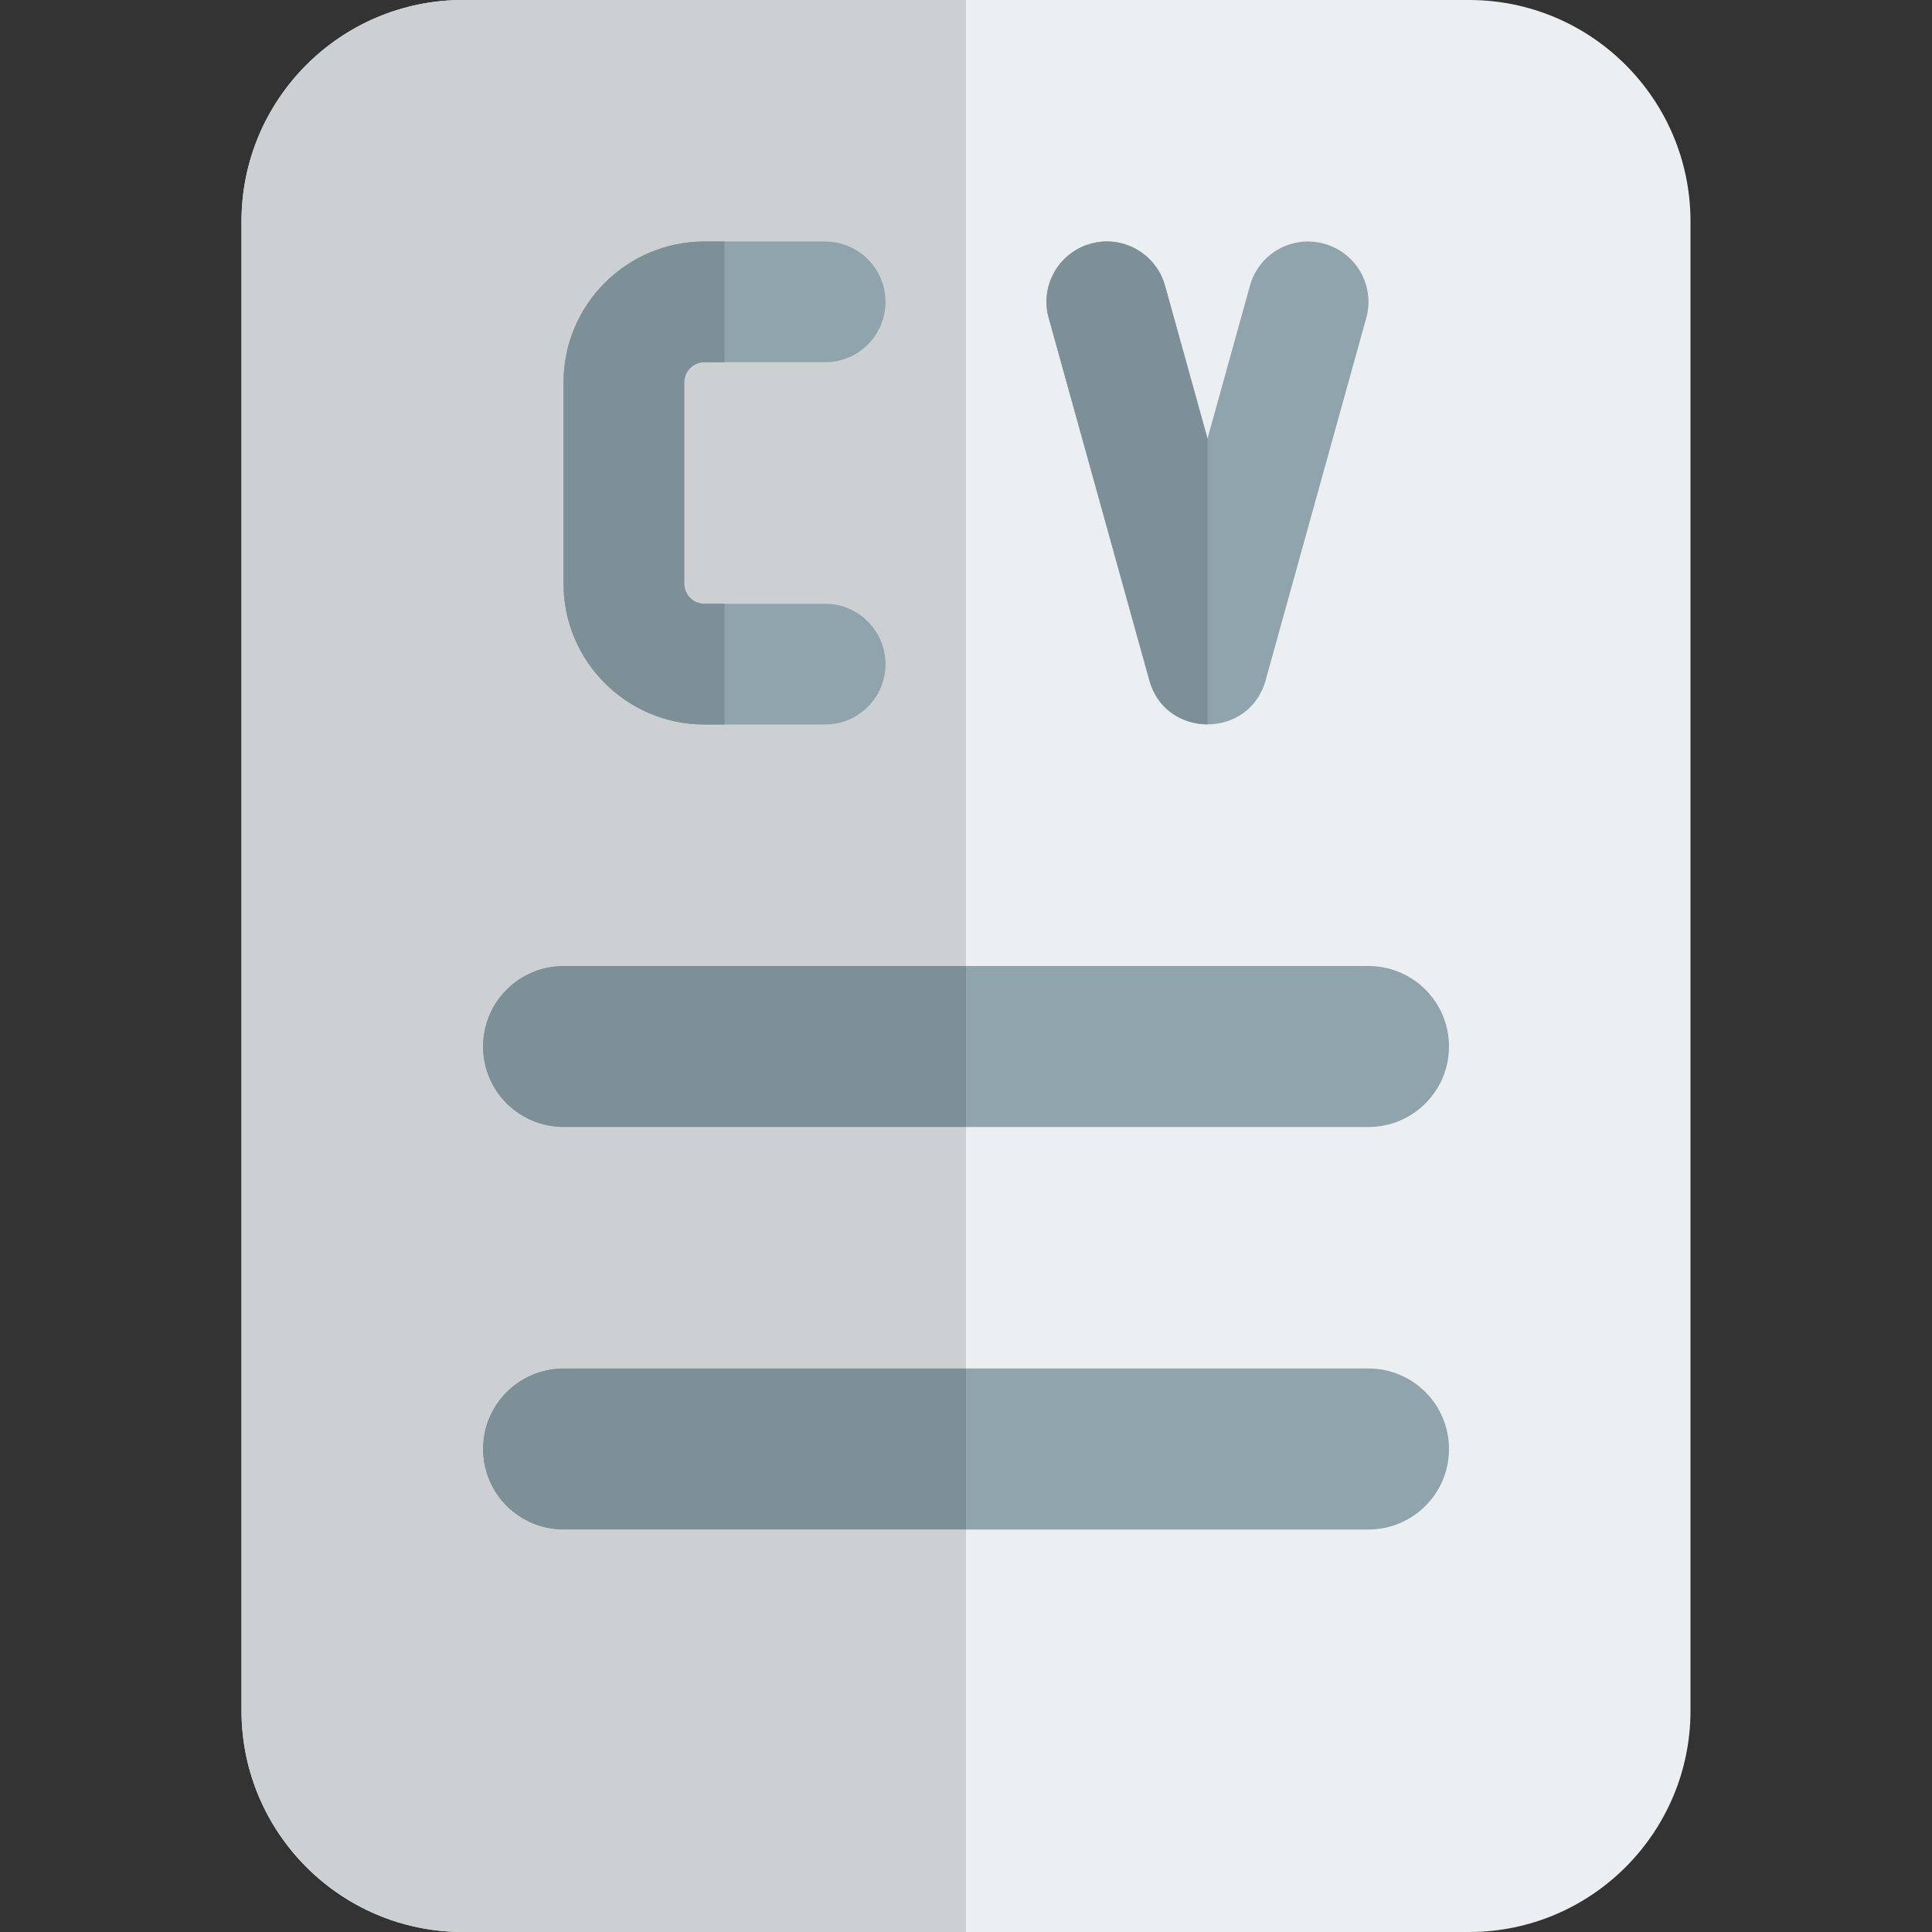 <svg id="color" enable-background="new 0 0 24 24" height="512" viewBox="0 0 24 24" width="512" xmlns="http://www.w3.org/2000/svg"><rect x="0" y="0" width="24" height="24" fill="#333333" stroke="none"/><path d="m18.25 24h-12.5c-1.517 0-2.75-1.233-2.75-2.75v-18.5c0-1.517 1.233-2.75 2.75-2.75h12.5c1.517 0 2.75 1.233 2.75 2.75v18.5c0 1.517-1.233 2.75-2.75 2.75z" fill="#eceff1"/><path d="m17 14h-10c-.553 0-1-.448-1-1s.447-1 1-1h10c.553 0 1 .448 1 1s-.447 1-1 1z" fill="#90a4ae"/><path d="m17 19h-10c-.553 0-1-.448-1-1s.447-1 1-1h10c.553 0 1 .448 1 1s-.447 1-1 1z" fill="#90a4ae"/><path d="m12 0h-6.25c-1.517 0-2.75 1.233-2.75 2.75v18.5c0 1.517 1.233 2.75 2.75 2.75h6.25v-5h-5c-.553 0-1-.448-1-1s.447-1 1-1h5v-3h-5c-.553 0-1-.448-1-1s.447-1 1-1h5z" fill="#cdd0d2"/><path d="m12 12h-5c-.553 0-1 .448-1 1s.447 1 1 1h5z" fill="#7d8f97"/><path d="m12 17h-5c-.553 0-1 .448-1 1s.447 1 1 1h5z" fill="#7d8f97"/><path d="m10.25 9h-1.5c-.965 0-1.75-.785-1.75-1.75v-2.5c0-.965.785-1.75 1.75-1.75h1.5c.414 0 .75.336.75.75s-.336.75-.75.75h-1.5c-.138 0-.25.112-.25.25v2.5c0 .138.112.25.25.25h1.5c.414 0 .75.336.75.75s-.336.75-.75.75z" fill="#90a4ae"/><path d="m14.277 8.451-1.25-4.5c-.111-.399.123-.812.521-.923.399-.112.813.123.924.522l.528 1.898.527-1.898c.11-.399.521-.634.924-.522.398.111.633.524.521.923l-1.25 4.5c-.201.73-1.243.73-1.445 0z" fill="#90a4ae"/><g fill="#7d8f97"><path d="m9 3h-.25c-.965 0-1.75.785-1.75 1.75v2.5c0 .965.785 1.75 1.75 1.75h.25v-1.5h-.25c-.138 0-.25-.112-.25-.25v-2.5c0-.138.112-.25.25-.25h.25z"/><path d="m13.751 2.999c-.067 0-.135.009-.202.028-.398.111-.633.524-.521.923l1.25 4.5c.1.366.411.548.722.548v-3.55l-.527-1.898c-.092-.332-.393-.551-.722-.551z"/></g></svg>